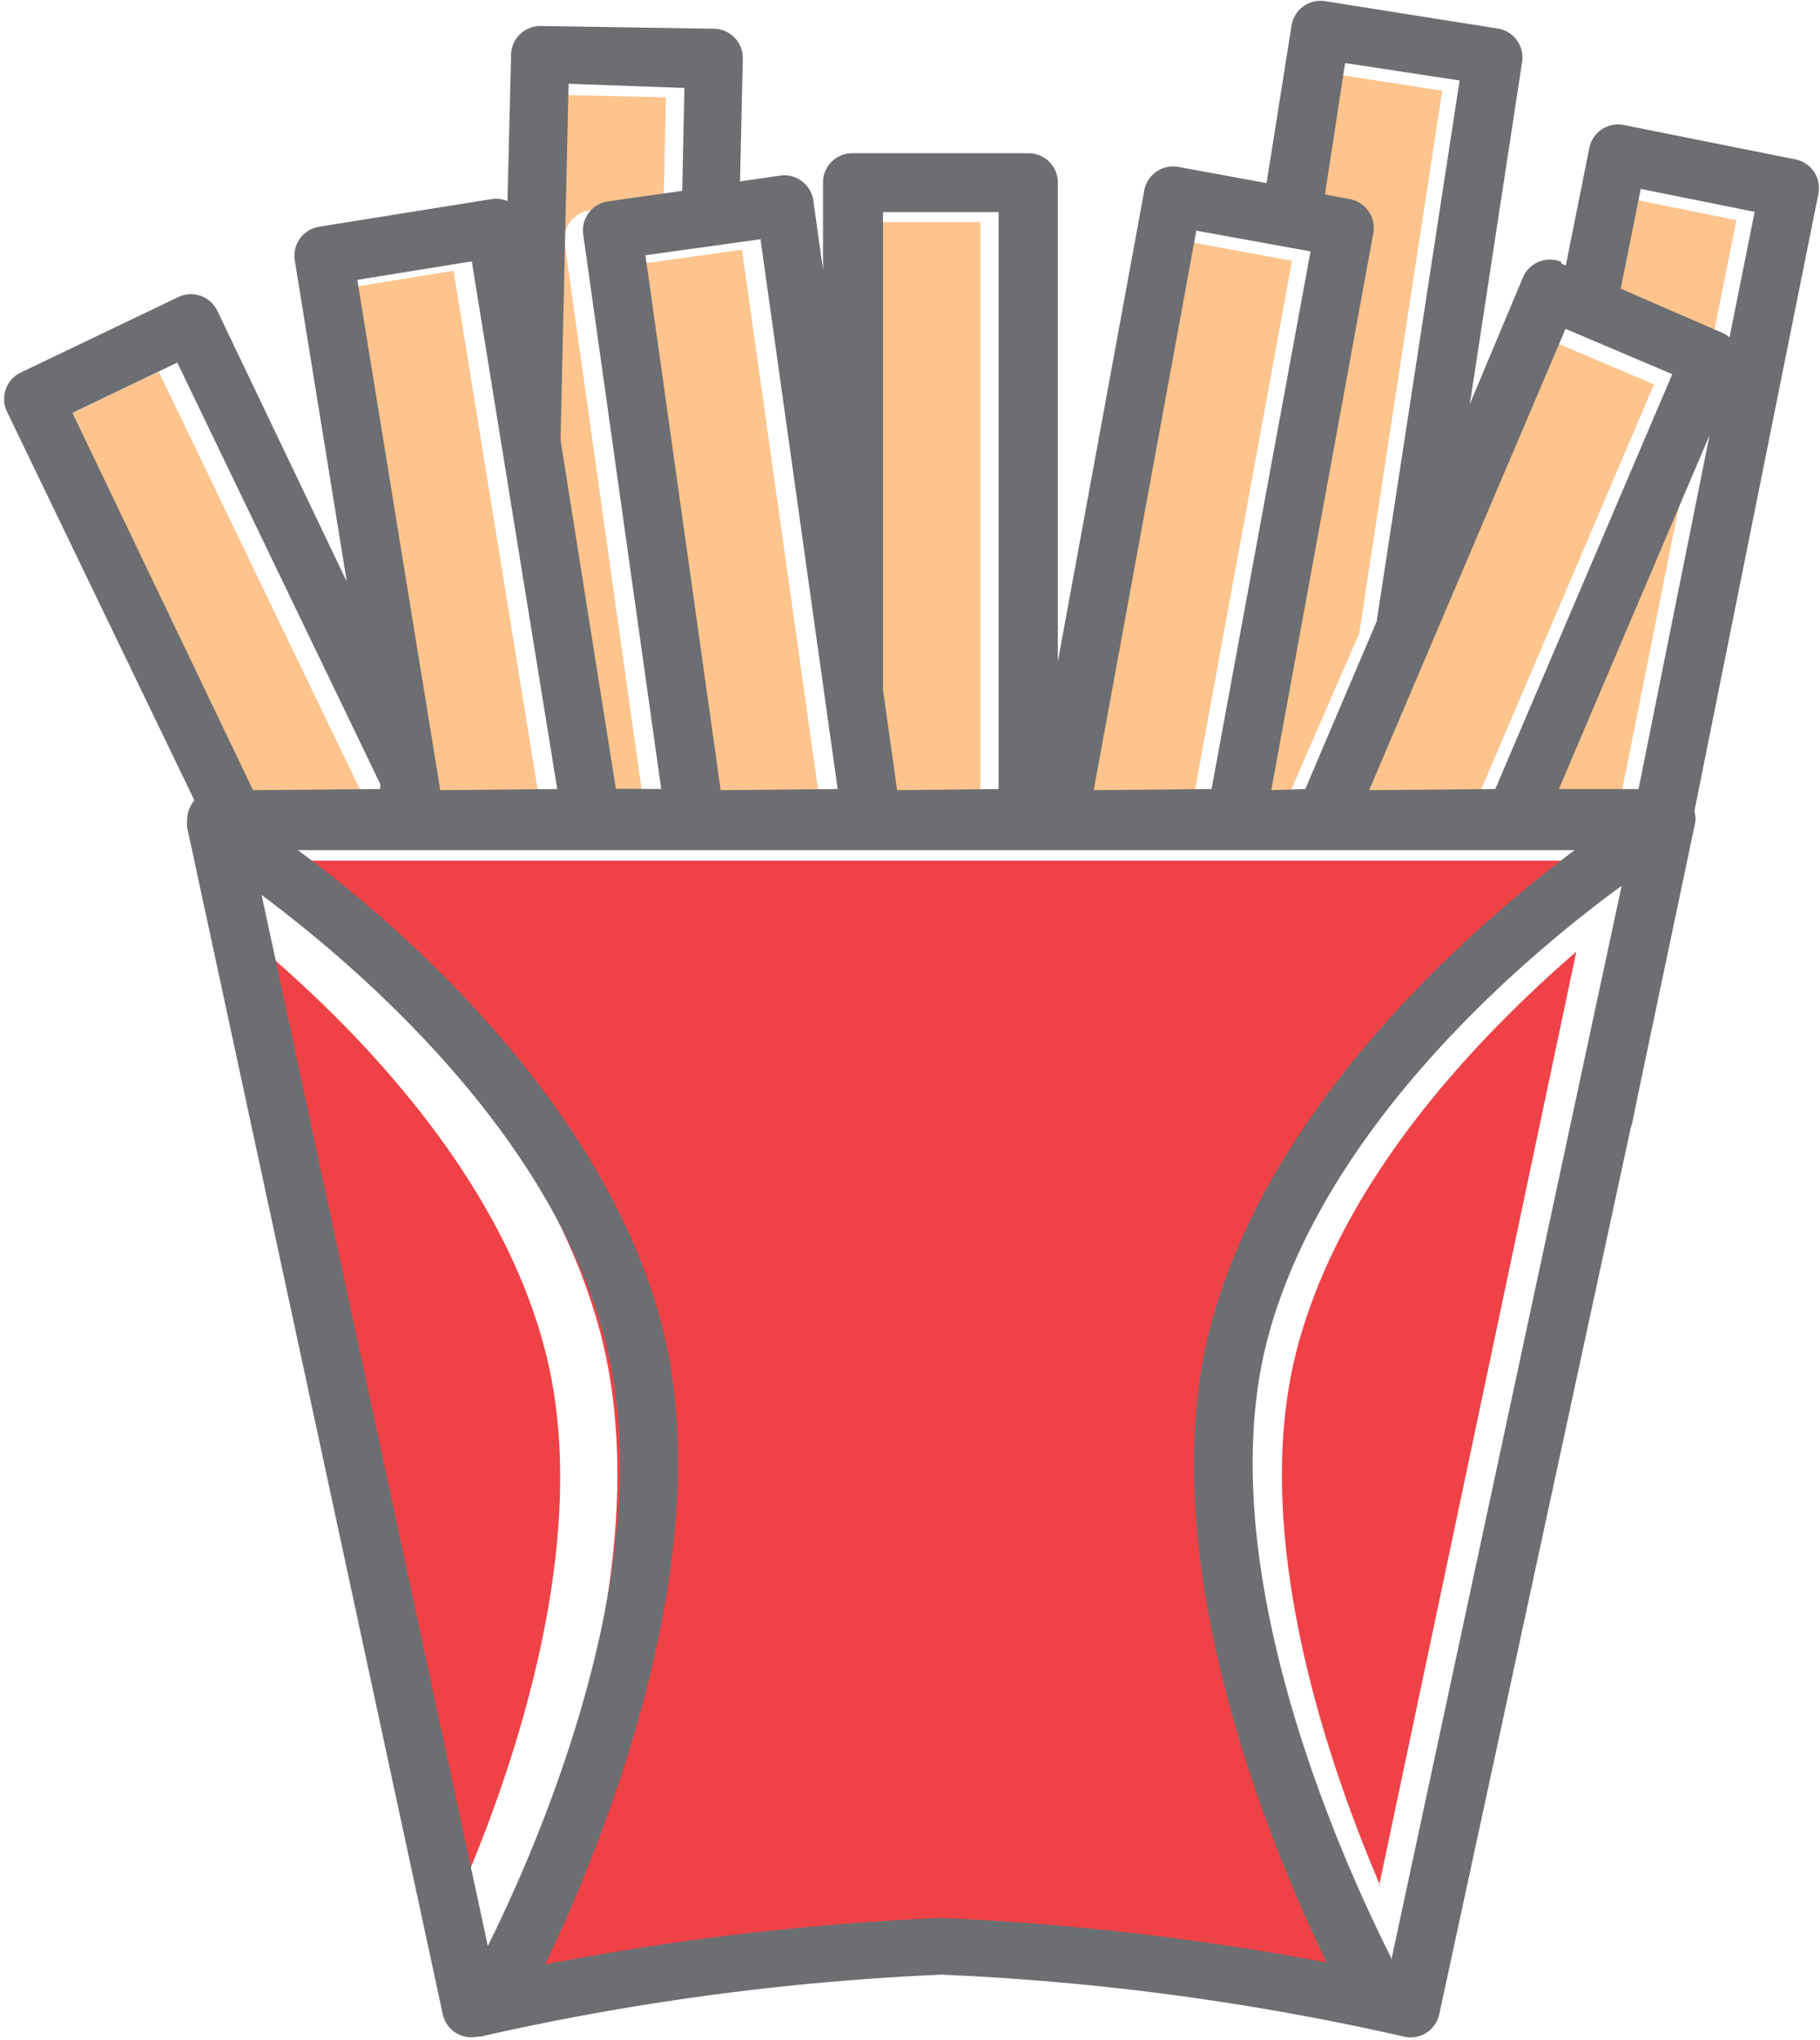 <svg xmlns="http://www.w3.org/2000/svg" viewBox="-0.15 -0.03 65.812 73.771"><title>Depositphotos_63919509_10</title><g data-name="Layer 2"><g data-name="Layer 1"><g data-name="Layer 2"><g data-name="Layer 1-2"><path d="M57.79 10.74l3.67 1.56a1 1 0 0 1 .27.17l.91-4.54-4.12-.83zm.65 18.13L61 16.07l-5.45 12.8zm-5.18 0l6.4-15-3.86-1.64-7.1 16.68zm-6.87 0l2.61-6 3-19.62-4.14-.64-.76 4.73.9.17a1.06 1.06 0 0 1 .85 1.23l-3.7 20.14zm-3.39 0L46.57 9.4l-4.13-.76-3.71 20.24zm-7.7 0V8h-4.19v17.24l.51 3.63zm-5.82 0L26.68 9l-4.16.58 2.72 19.34zm-6.38 0L20.27 8.78a1.06 1.06 0 0 1 .9-1.2l2.68-.37.08-3.72-4.2-.1-.29 12.88 2 12.61zm-3.75 0l-3.1-19.11-4.14.67 3 18.45zm-6.4 0v-.18L5.59 13.41 1.8 15.23l6.55 13.65z" fill="#fdc48e"/><path d="M49.72 68.15l7.13-33.77c-3.46 3-8.45 8.13-10.09 14.33-1.74 6.58 1 14.77 3 19.44zM9.36 34.29l7.18 34c2-4.64 4.77-12.92 3-19.57-1.65-6.26-6.73-11.47-10.2-14.42zm7.9 37.42a94 94 0 0 1 15.81-2.06h.08A94.21 94.21 0 0 1 49 71.71v-.12c-1.81-3.73-6.54-14.73-4.25-23.43 2.14-8.1 9.45-14.48 12.79-17v-.07H8.68C12 33.57 19.4 40 21.56 48.17 23.88 57 19 68.1 17.26 71.71z" fill="#ef4247"/><path d="M9.31 32.33l8.18 38c1.72-3.45 6.39-13.93 4.21-22-2-7.61-9.25-13.66-12.39-16zm47-22.83l.16.07.85-4.25a1.06 1.06 0 0 1 1.25-.83l6.19 1.24A1.06 1.06 0 0 1 65.6 7l-4.48 22.3a1 1 0 0 1 0 .55l-2 9.51-.24 1.18a1.08 1.08 0 0 1-.06.2l-6.93 32.08a1.06 1.06 0 0 1-1.27.79 93 93 0 0 0-16.73-2.24 93.58 93.58 0 0 0-16.67 2.24h-.1a1.06 1.06 0 0 1-1.26-.81L6.62 29.9a1.09 1.09 0 0 1 0-.29 1.06 1.06 0 0 1 .26-.7L.1 14.85a1.06 1.06 0 0 1 .5-1.41l5.7-2.73a1.06 1.06 0 0 1 1.41.5L12.39 21 10.51 9.39a1.06 1.06 0 0 1 .87-1.22l6.24-1a1.05 1.05 0 0 1 .58.07L18.33 2A1.06 1.06 0 0 1 19.4.91l6.31.1a1.06 1.06 0 0 1 1 1.08l-.1 4.44 1.45-.21a1.06 1.06 0 0 1 1.2.9l.35 2.5V6.57a1.06 1.06 0 0 1 1.06-1.06H37a1.06 1.06 0 0 1 1.1 1V23.9l3.12-17a1.06 1.06 0 0 1 1.21-.9l3.22.59.9-5.68a1.06 1.06 0 0 1 1.2-.9L54 1a1.06 1.06 0 0 1 .89 1.21L53 14.58 54.92 10a1.06 1.06 0 0 1 1.39-.56zm2.79 19l2.57-12.8-5.45 12.8zm-5.18 0l6.4-15-3.86-1.64-7.1 16.68zm-6.87 0l2.58-6.06 3-19.56-4.14-.63L47.76 7l.9.17a1.06 1.06 0 0 1 .85 1.23l-3.69 20.14zm-3.39 0l3.58-19.44-4.13-.75-3.71 20.23zm-7.7 0V7.64h-4.18v17.27l.51 3.63zm-5.82 0L27.35 8.62l-4.16.58 2.72 19.34zm-6.38 0L20.94 8.45a1.06 1.06 0 0 1 .9-1.2l2.68-.38.08-3.72L20.41 3l-.29 12.88 2 12.61zm-3.76 0L16.91 9.42l-4.14.67 3 18.45zm-6.4 0v-.18L6.26 13.08 2.47 14.9 9 28.54zm44.86-18.09L62.12 12a1 1 0 0 1 .27.17l.91-4.54-4.12-.83-.73 3.64zM19.56 71a97.92 97.92 0 0 1 14.27-1.68h.08a97.71 97.71 0 0 1 13.91 1.61c-1.94-4-6.44-14.65-4.17-23.1 2.2-8.18 9.77-14.6 13.14-17.12H10.62c3.38 2.48 10.94 8.9 13.14 17.08C26 56.29 21.48 67 19.56 71zm30.6-.16L58.49 32c-2.9 2.11-10.64 8.35-12.78 16.29-2.28 8.47 3 19.59 4.44 22.46z" fill="#6d6e71"/></g></g></g></g></svg>